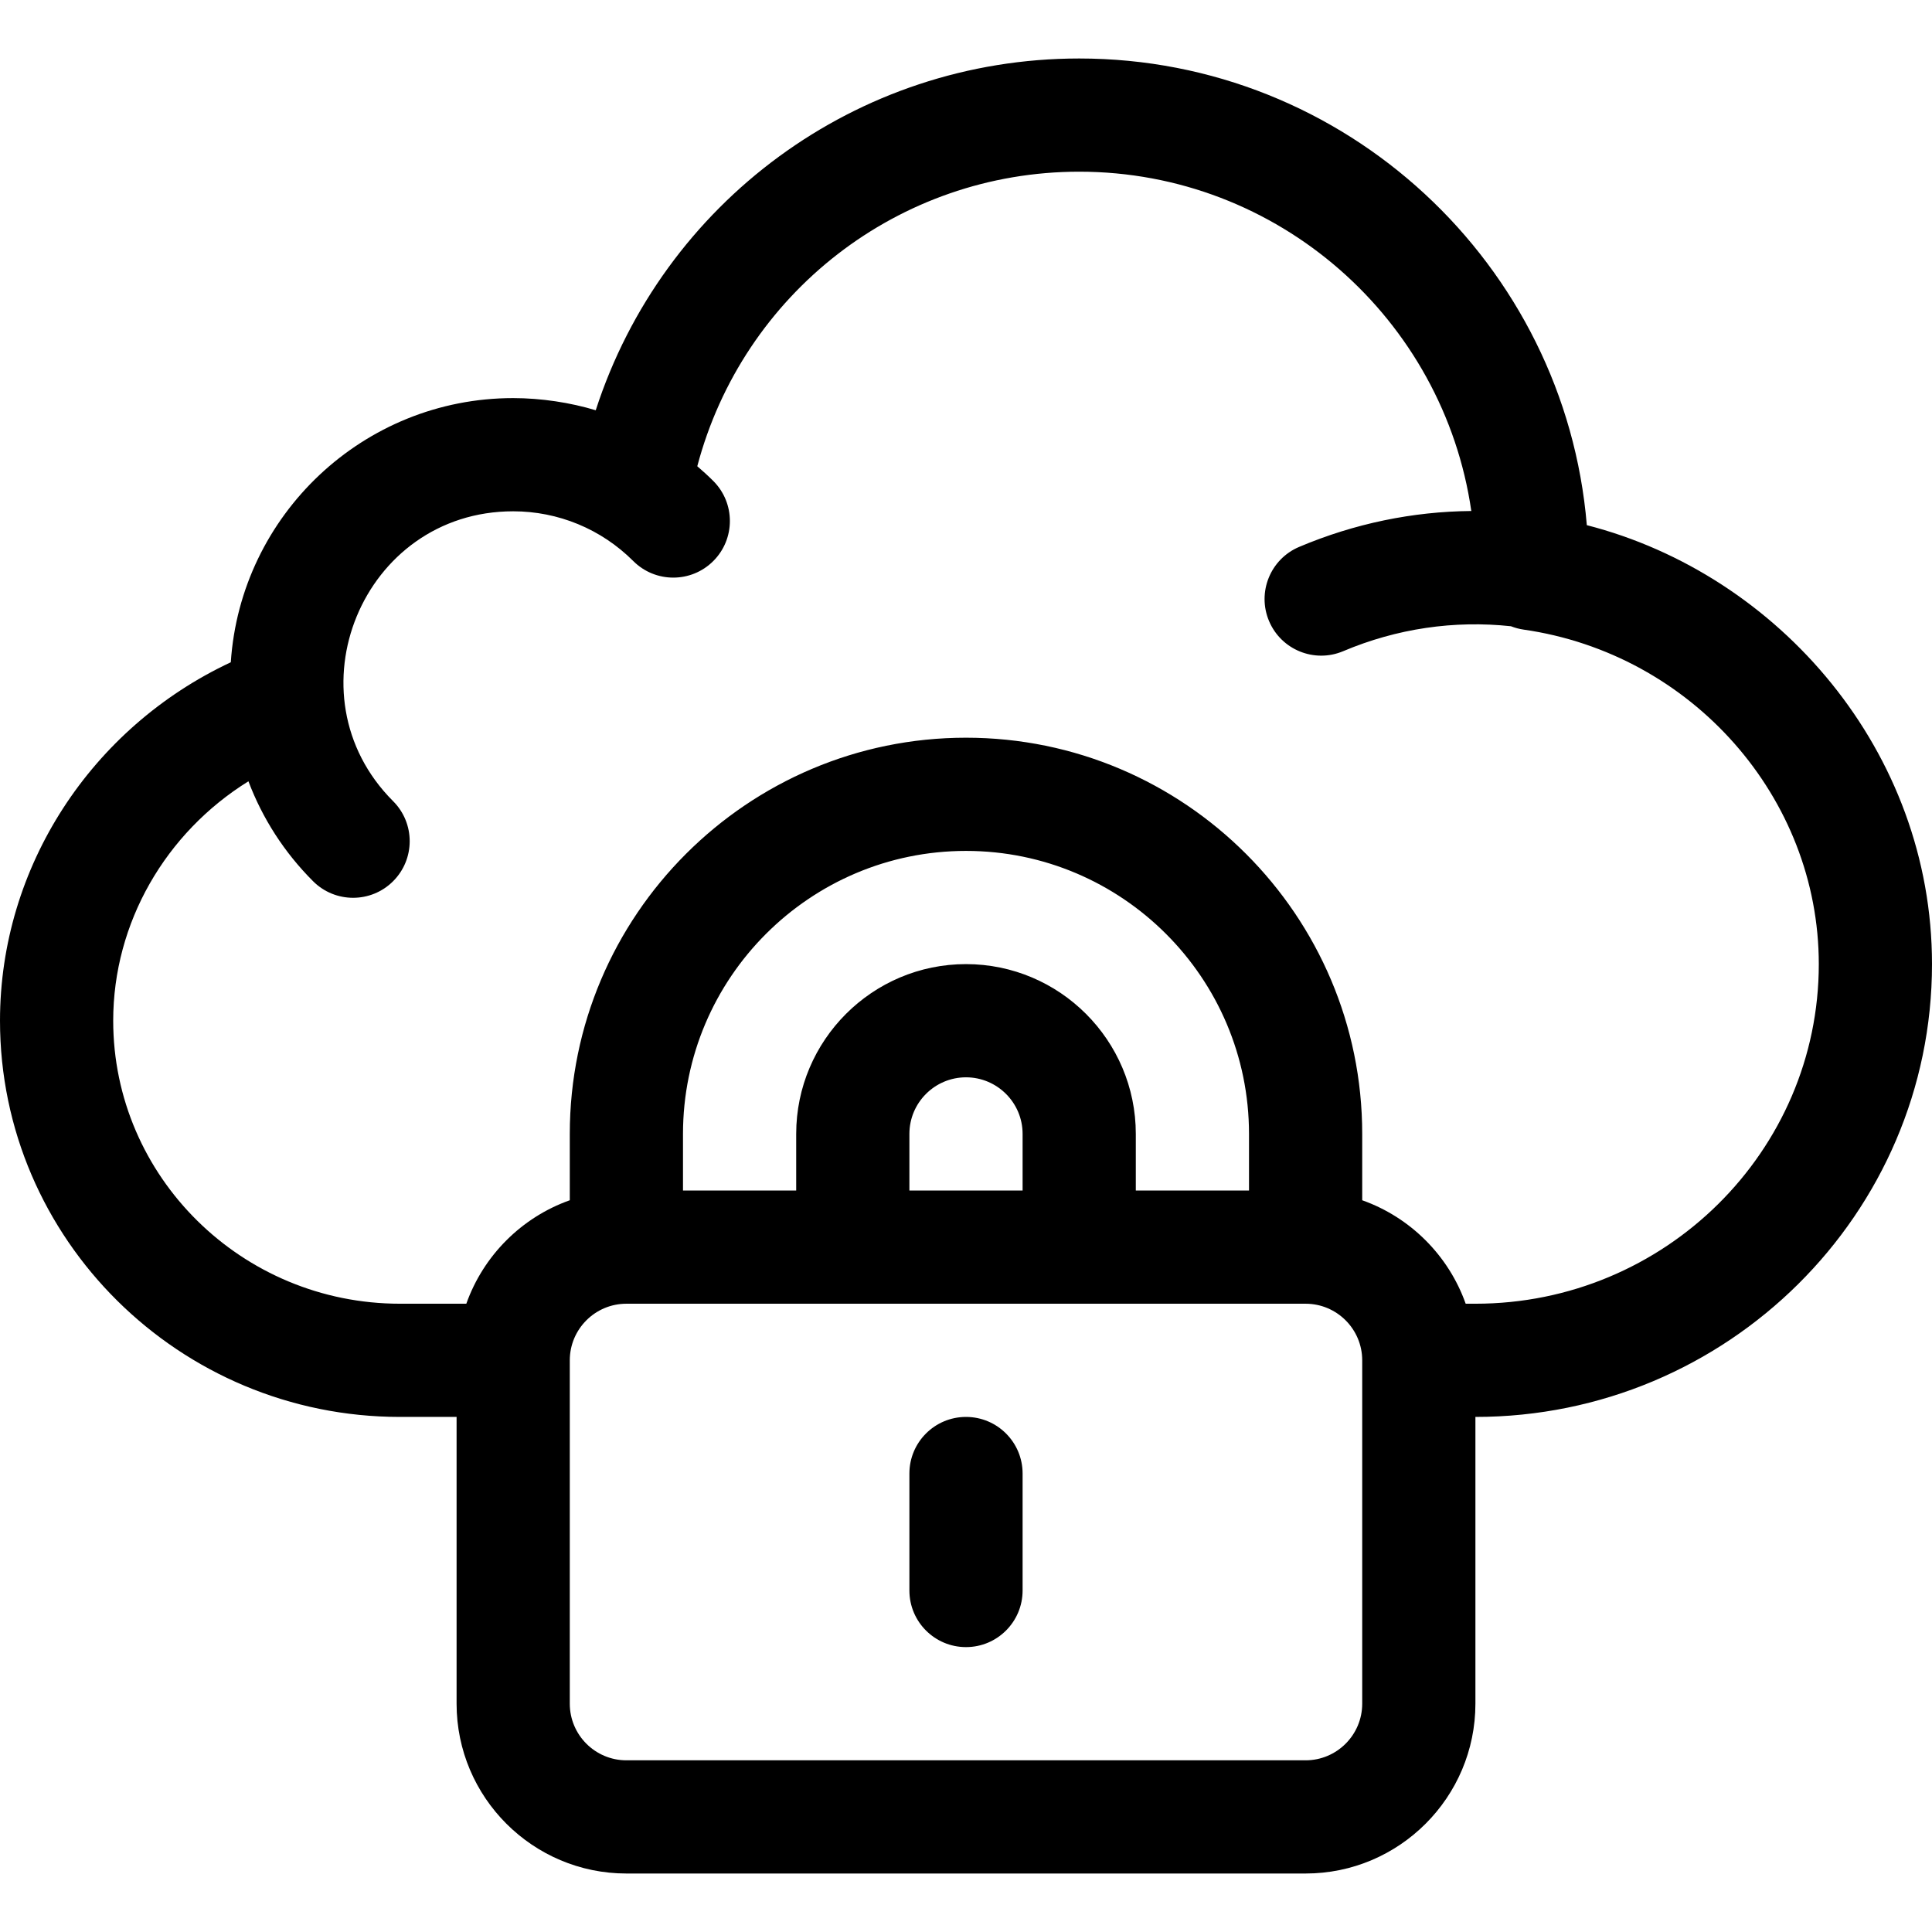 <?xml version="1.0" encoding="iso-8859-1"?>
<!-- Generator: Adobe Illustrator 19.0.0, SVG Export Plug-In . SVG Version: 6.00 Build 0)  -->
<svg version="1.1" id="Capa_1" xmlns="http://www.w3.org/2000/svg" xmlns:xlink="http://www.w3.org/1999/xlink" x="0px" y="0px"
	 viewBox="0 0 512 512" style="enable-background:new 0 0 512 512;" xml:space="preserve">
<g>
	<g>
		<path d="M256,375.5c-8.284,0-15,6.716-15,15v31c0,8.284,6.716,15,15,15s15-6.716,15-15v-31C271,382.216,264.284,375.5,256,375.5z"
			/>
	</g>
</g>
<g>
	<g>
		<path d="M420.524,139.173C414.754,70.012,356.626,15.5,286,15.5c-59.121,0-110.328,38.23-128.125,93.224
			c-6.701-2.033-14.458-3.224-21.875-3.224c-39.677,0-72.256,30.972-74.835,70.007C24.176,192.823,0,229.757,0,270.5
			c0,57.897,47.551,105,106,105h15v76c0,24.813,20.187,45,45,45h180c24.813,0,45-20.187,45-45v-76c66.72,0,121-53.832,121-120
			C512,199.219,471.504,152.258,420.524,139.173z M361,451.5c0,8.271-6.729,15-15,15H166c-8.271,0-15-6.729-15-15v-91
			c0-8.271,6.729-15,15-15c36.04,0,144.089,0,180,0c8.271,0,15,6.729,15,15V451.5z M256,255.5c-24.813,0-45,20.187-45,45v15h-30v-15
			c0-41.355,33.645-75,75-75c41.355,0,75,33.645,75,75v15h-30v-15C301,275.687,280.813,255.5,256,255.5z M271,300.5v15h-30v-15
			c0-8.271,6.729-15,15-15S271,292.229,271,300.5z M391,345.5h-2.58c-4.527-12.764-14.656-22.893-27.42-27.42V300.5
			c0-57.897-47.103-105-105-105c-57.897,0-105,47.103-105,105v17.58c-12.764,4.527-22.893,14.656-27.42,27.42H106
			c-41.907,0-76-33.645-76-75c0-25.981,13.896-49.82,35.836-63.45c3.712,9.822,9.485,18.836,17.131,26.482
			c5.857,5.858,15.355,5.859,21.213,0c5.858-5.858,5.858-15.355,0-21.213C76.036,184.176,95.978,135.5,136,135.5
			c11.923,0,23.332,4.692,31.82,13.18c5.857,5.858,15.355,5.859,21.213,0c5.858-5.858,5.858-15.355,0-21.213
			c-1.369-1.369-2.794-2.659-4.246-3.908C196.866,77.829,238.086,45.5,286,45.5c52.775,0,96.574,39.144,103.912,89.921
			c-15.486,0.133-30.941,3.304-45.627,9.516c-7.63,3.227-11.198,12.028-7.972,19.658c3.222,7.617,12.014,11.204,19.659,7.972
			c14.245-6.025,29.458-8.214,44.439-6.605c1.052,0.409,2.157,0.719,3.317,0.884C448.351,173.219,482,211.332,482,255.5
			C482,305.126,441.178,345.5,391,345.5z"/>
	</g>
</g>
<g>
</g>
<g>
</g>
<g>
</g>
<g>
</g>
<g>
</g>
<g>
</g>
<g>
</g>
<g>
</g>
<g>
</g>
<g>
</g>
<g>
</g>
<g>
</g>
<g>
</g>
<g>
</g>
<g>
</g>
</svg>
